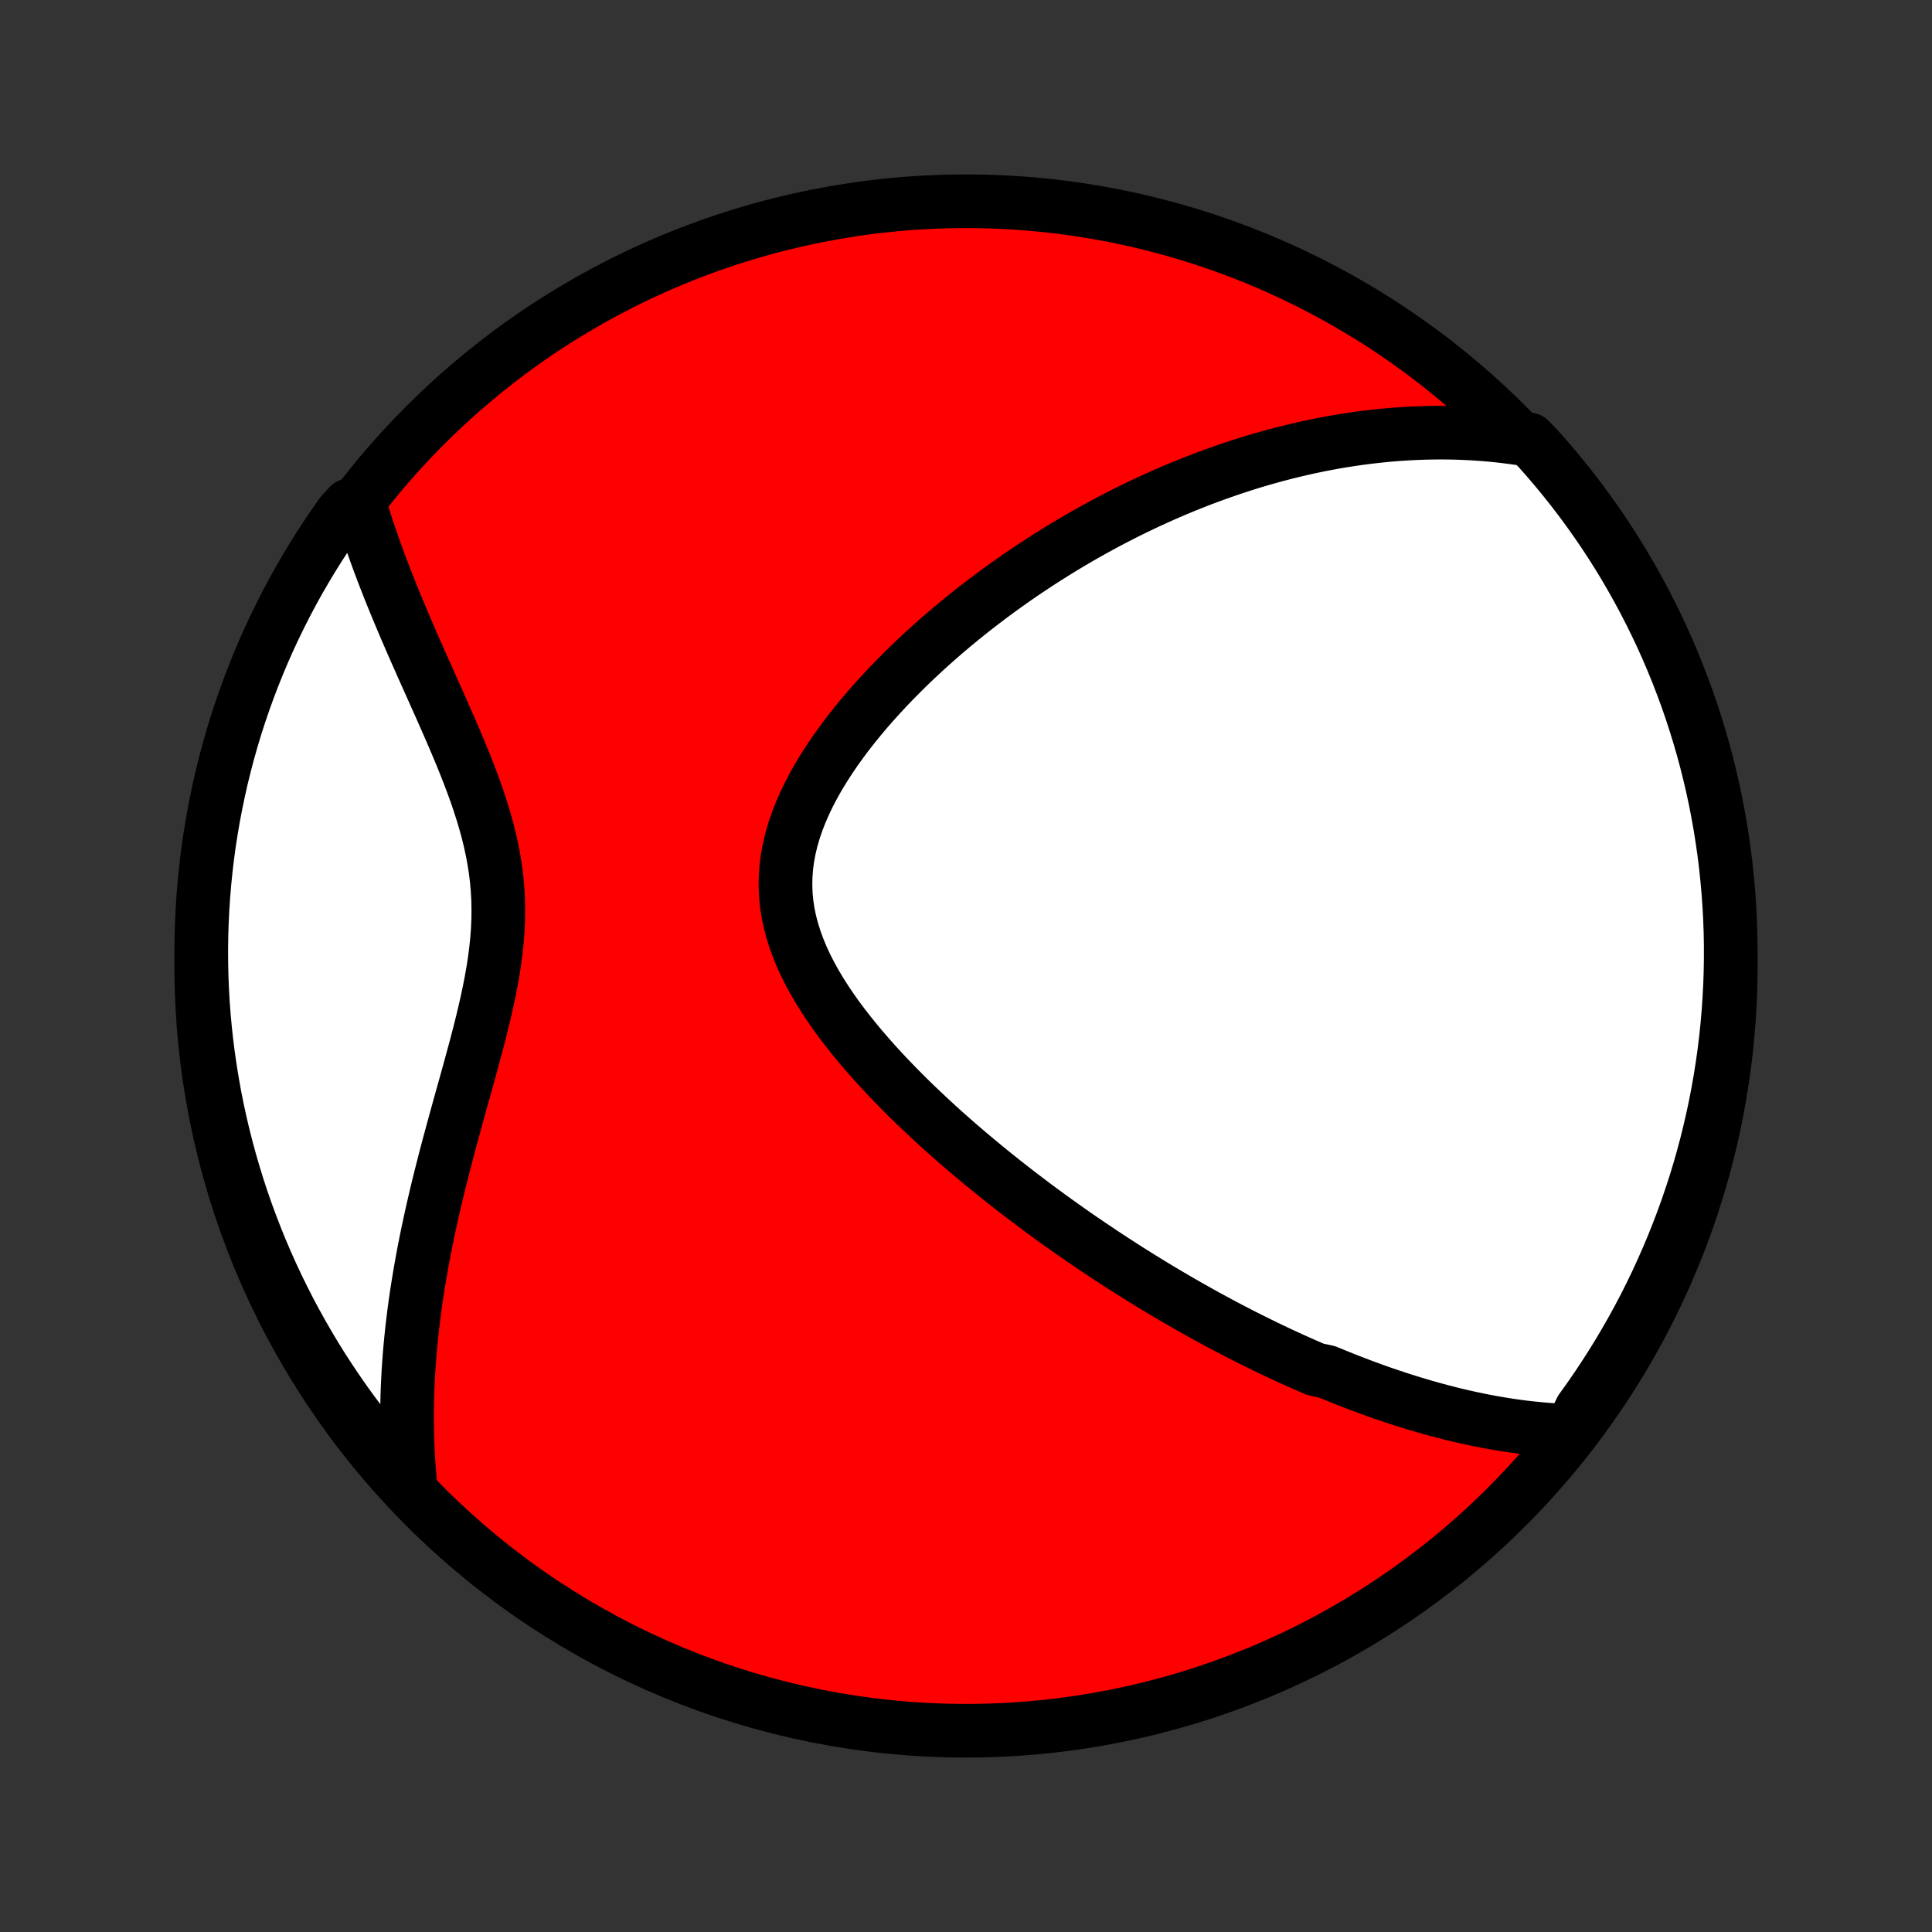 <?xml version="1.0" encoding="utf-8" standalone="no"?>
<!DOCTYPE svg PUBLIC "-//W3C//DTD SVG 1.1//EN"
  "http://www.w3.org/Graphics/SVG/1.1/DTD/svg11.dtd">
<!-- Created with matplotlib (http://matplotlib.org/) -->
<svg height="72pt" version="1.1" viewBox="0 0 72 72" width="72pt" xmlns="http://www.w3.org/2000/svg" xmlns:xlink="http://www.w3.org/1999/xlink">
 <rect x="0" y="0" width="72" height="72" fill="#333333" stroke="none"/>
 <defs>
  <style type="text/css">
*{stroke-linecap:butt;stroke-linejoin:round;}
  </style>
 </defs>
 <g id="figure_1">
  <g id="patch_1">
   <path d="
M0 72
L72 72
L72 0
L0 0
z
" style="fill:none;"/>
  </g>
  <g id="axes_1">
   <g id="PatchCollection_1">
    <defs>
     <path d="
M36 -7.5
C43.558 -7.5 50.808 -10.503 56.153 -15.848
C61.497 -21.192 64.5 -28.442 64.5 -36
C64.5 -43.558 61.497 -50.808 56.153 -56.153
C50.808 -61.497 43.558 -64.5 36 -64.5
C28.442 -64.5 21.192 -61.497 15.848 -56.153
C10.503 -50.808 7.5 -43.558 7.5 -36
C7.5 -28.442 10.503 -21.192 15.848 -15.848
C21.192 -10.503 28.442 -7.5 36 -7.5
z
" id="C0_0_a811fe30f3"/>
     <path d="
M58.538 -18.678
L58.283 -18.686
L58.03 -18.699
L57.779 -18.714
L57.53 -18.733
L57.283 -18.756
L57.038 -18.781
L56.794 -18.809
L56.553 -18.84
L56.313 -18.874
L56.075 -18.91
L55.838 -18.949
L55.603 -18.99
L55.37 -19.034
L55.138 -19.079
L54.907 -19.127
L54.678 -19.177
L54.45 -19.229
L54.223 -19.282
L53.998 -19.338
L53.773 -19.396
L53.55 -19.455
L53.328 -19.516
L53.107 -19.578
L52.887 -19.643
L52.667 -19.709
L52.449 -19.776
L52.232 -19.845
L52.015 -19.916
L51.799 -19.988
L51.583 -20.061
L51.368 -20.136
L51.154 -20.213
L50.94 -20.291
L50.727 -20.37
L50.514 -20.451
L50.301 -20.533
L50.089 -20.617
L49.877 -20.702
L49.665 -20.788
L49.454 -20.876
L49.031 -20.965
L48.819 -21.056
L48.608 -21.148
L48.396 -21.242
L48.184 -21.337
L47.972 -21.434
L47.76 -21.532
L47.548 -21.631
L47.335 -21.733
L47.122 -21.835
L46.909 -21.94
L46.695 -22.046
L46.48 -22.153
L46.265 -22.262
L46.05 -22.373
L45.834 -22.485
L45.617 -22.6
L45.399 -22.716
L45.181 -22.834
L44.961 -22.953
L44.741 -23.075
L44.52 -23.199
L44.298 -23.324
L44.075 -23.452
L43.851 -23.581
L43.626 -23.713
L43.4 -23.846
L43.173 -23.982
L42.944 -24.12
L42.715 -24.261
L42.483 -24.404
L42.251 -24.549
L42.018 -24.696
L41.783 -24.846
L41.547 -24.999
L41.309 -25.154
L41.07 -25.312
L40.83 -25.473
L40.588 -25.636
L40.344 -25.802
L40.099 -25.971
L39.853 -26.143
L39.606 -26.318
L39.356 -26.496
L39.106 -26.678
L38.854 -26.862
L38.6 -27.05
L38.346 -27.241
L38.09 -27.435
L37.832 -27.633
L37.574 -27.834
L37.314 -28.039
L37.053 -28.248
L36.791 -28.46
L36.529 -28.676
L36.265 -28.896
L36.001 -29.119
L35.736 -29.346
L35.471 -29.578
L35.206 -29.813
L34.941 -30.052
L34.676 -30.296
L34.412 -30.543
L34.148 -30.794
L33.885 -31.049
L33.624 -31.309
L33.365 -31.573
L33.107 -31.84
L32.852 -32.112
L32.6 -32.388
L32.352 -32.668
L32.107 -32.952
L31.867 -33.24
L31.633 -33.532
L31.404 -33.827
L31.182 -34.127
L30.968 -34.43
L30.762 -34.737
L30.565 -35.048
L30.378 -35.362
L30.203 -35.679
L30.039 -35.999
L29.889 -36.323
L29.753 -36.65
L29.632 -36.979
L29.527 -37.31
L29.439 -37.644
L29.369 -37.98
L29.317 -38.318
L29.285 -38.657
L29.272 -38.998
L29.278 -39.339
L29.303 -39.681
L29.348 -40.023
L29.411 -40.364
L29.492 -40.705
L29.591 -41.046
L29.707 -41.384
L29.838 -41.722
L29.985 -42.057
L30.144 -42.389
L30.317 -42.719
L30.502 -43.047
L30.698 -43.37
L30.903 -43.69
L31.118 -44.007
L31.341 -44.319
L31.571 -44.628
L31.809 -44.932
L32.052 -45.231
L32.3 -45.526
L32.554 -45.816
L32.812 -46.101
L33.073 -46.382
L33.338 -46.657
L33.605 -46.927
L33.875 -47.193
L34.147 -47.453
L34.421 -47.708
L34.696 -47.958
L34.972 -48.203
L35.249 -48.442
L35.527 -48.677
L35.805 -48.906
L36.083 -49.131
L36.362 -49.351
L36.64 -49.565
L36.917 -49.775
L37.195 -49.98
L37.472 -50.18
L37.748 -50.376
L38.023 -50.567
L38.298 -50.753
L38.572 -50.935
L38.845 -51.113
L39.117 -51.286
L39.387 -51.455
L39.657 -51.62
L39.926 -51.781
L40.193 -51.938
L40.459 -52.09
L40.725 -52.239
L40.989 -52.384
L41.251 -52.526
L41.513 -52.663
L41.774 -52.797
L42.033 -52.928
L42.291 -53.055
L42.548 -53.178
L42.804 -53.299
L43.059 -53.416
L43.313 -53.53
L43.566 -53.641
L43.818 -53.748
L44.068 -53.853
L44.318 -53.954
L44.567 -54.053
L44.816 -54.149
L45.063 -54.242
L45.31 -54.332
L45.555 -54.419
L45.801 -54.504
L46.045 -54.586
L46.289 -54.665
L46.532 -54.742
L46.775 -54.816
L47.017 -54.887
L47.26 -54.956
L47.501 -55.023
L47.742 -55.087
L47.983 -55.148
L48.224 -55.207
L48.464 -55.264
L48.705 -55.318
L48.945 -55.369
L49.185 -55.419
L49.425 -55.465
L49.666 -55.51
L49.906 -55.552
L50.147 -55.591
L50.388 -55.628
L50.629 -55.663
L50.87 -55.695
L51.112 -55.724
L51.354 -55.751
L51.597 -55.776
L51.84 -55.798
L52.084 -55.817
L52.329 -55.834
L52.574 -55.848
L52.82 -55.859
L53.067 -55.868
L53.315 -55.874
L53.563 -55.877
L53.813 -55.877
L54.063 -55.874
L54.315 -55.868
L54.568 -55.858
L54.822 -55.846
L55.077 -55.83
L55.334 -55.811
L55.592 -55.789
L55.851 -55.763
L56.112 -55.733
L56.375 -55.699
L56.639 -55.662
L56.995 -55.62
L57.328 -55.273
L57.655 -54.904
L57.975 -54.529
L58.288 -54.148
L58.595 -53.762
L58.895 -53.37
L59.188 -52.973
L59.473 -52.571
L59.752 -52.164
L60.023 -51.752
L60.287 -51.335
L60.544 -50.913
L60.792 -50.487
L61.034 -50.056
L61.268 -49.621
L61.494 -49.182
L61.713 -48.739
L61.923 -48.293
L62.126 -47.842
L62.321 -47.388
L62.508 -46.93
L62.686 -46.469
L62.857 -46.005
L63.019 -45.538
L63.173 -45.067
L63.319 -44.594
L63.457 -44.119
L63.586 -43.641
L63.707 -43.161
L63.819 -42.678
L63.923 -42.194
L64.018 -41.707
L64.105 -41.219
L64.183 -40.729
L64.253 -40.238
L64.314 -39.745
L64.366 -39.252
L64.41 -38.757
L64.445 -38.261
L64.472 -37.765
L64.49 -37.269
L64.499 -36.772
L64.499 -36.274
L64.491 -35.777
L64.474 -35.279
L64.448 -34.782
L64.414 -34.286
L64.371 -33.789
L64.32 -33.294
L64.26 -32.799
L64.191 -32.305
L64.113 -31.813
L64.027 -31.321
L63.933 -30.831
L63.83 -30.343
L63.718 -29.856
L63.599 -29.372
L63.47 -28.889
L63.334 -28.408
L63.189 -27.93
L63.035 -27.454
L62.874 -26.981
L62.704 -26.511
L62.526 -26.043
L62.34 -25.578
L62.146 -25.117
L61.944 -24.659
L61.735 -24.204
L61.517 -23.753
L61.292 -23.306
L61.059 -22.863
L60.818 -22.423
L60.569 -21.988
L60.314 -21.557
L60.05 -21.131
L59.78 -20.709
L59.502 -20.291
L59.217 -19.878
L58.925 -19.471
z
" id="C0_1_6b87002d95"/>
     <path d="
M15.298 -16.615
L15.272 -16.884
L15.249 -17.155
L15.228 -17.429
L15.211 -17.704
L15.197 -17.981
L15.185 -18.261
L15.177 -18.543
L15.172 -18.826
L15.169 -19.113
L15.17 -19.401
L15.174 -19.692
L15.181 -19.986
L15.191 -20.282
L15.205 -20.58
L15.221 -20.881
L15.241 -21.185
L15.264 -21.492
L15.291 -21.801
L15.321 -22.113
L15.354 -22.428
L15.391 -22.745
L15.431 -23.066
L15.474 -23.389
L15.521 -23.716
L15.572 -24.045
L15.626 -24.377
L15.683 -24.712
L15.744 -25.05
L15.808 -25.391
L15.876 -25.735
L15.947 -26.082
L16.022 -26.432
L16.1 -26.784
L16.181 -27.139
L16.265 -27.497
L16.352 -27.858
L16.443 -28.221
L16.536 -28.587
L16.631 -28.955
L16.729 -29.325
L16.83 -29.697
L16.932 -30.072
L17.035 -30.448
L17.14 -30.827
L17.246 -31.207
L17.353 -31.588
L17.459 -31.971
L17.564 -32.354
L17.669 -32.739
L17.772 -33.124
L17.872 -33.51
L17.969 -33.896
L18.061 -34.282
L18.149 -34.668
L18.231 -35.053
L18.306 -35.438
L18.374 -35.823
L18.433 -36.206
L18.482 -36.588
L18.522 -36.968
L18.55 -37.347
L18.567 -37.724
L18.571 -38.1
L18.564 -38.474
L18.543 -38.845
L18.511 -39.215
L18.466 -39.582
L18.409 -39.947
L18.341 -40.31
L18.262 -40.671
L18.174 -41.029
L18.076 -41.385
L17.97 -41.739
L17.857 -42.09
L17.738 -42.44
L17.612 -42.786
L17.482 -43.13
L17.348 -43.472
L17.211 -43.811
L17.071 -44.148
L16.93 -44.481
L16.787 -44.812
L16.643 -45.141
L16.5 -45.467
L16.356 -45.79
L16.213 -46.11
L16.071 -46.427
L15.931 -46.741
L15.791 -47.053
L15.654 -47.361
L15.519 -47.666
L15.386 -47.969
L15.256 -48.269
L15.128 -48.565
L15.003 -48.858
L14.881 -49.149
L14.761 -49.437
L14.645 -49.721
L14.531 -50.003
L14.421 -50.282
L14.314 -50.557
L14.21 -50.831
L14.109 -51.101
L14.011 -51.368
L13.917 -51.633
L13.825 -51.895
L13.737 -52.154
L13.652 -52.411
L13.571 -52.665
L13.492 -52.917
L13.013 -53.166
L12.723 -52.848
L12.439 -52.444
L12.163 -52.035
L11.894 -51.622
L11.632 -51.203
L11.378 -50.78
L11.131 -50.353
L10.892 -49.921
L10.661 -49.485
L10.437 -49.044
L10.221 -48.6
L10.012 -48.152
L9.812 -47.7
L9.62 -47.245
L9.436 -46.786
L9.26 -46.324
L9.092 -45.859
L8.932 -45.391
L8.78 -44.92
L8.637 -44.446
L8.502 -43.97
L8.376 -43.491
L8.257 -43.01
L8.148 -42.527
L8.047 -42.042
L7.954 -41.555
L7.87 -41.066
L7.794 -40.576
L7.727 -40.084
L7.669 -39.591
L7.619 -39.097
L7.578 -38.602
L7.546 -38.107
L7.522 -37.61
L7.507 -37.113
L7.5 -36.616
L7.503 -36.119
L7.513 -35.621
L7.533 -35.124
L7.561 -34.627
L7.598 -34.13
L7.644 -33.634
L7.698 -33.139
L7.761 -32.645
L7.833 -32.151
L7.913 -31.659
L8.001 -31.168
L8.098 -30.679
L8.204 -30.191
L8.318 -29.705
L8.441 -29.221
L8.572 -28.738
L8.711 -28.259
L8.858 -27.781
L9.014 -27.306
L9.178 -26.834
L9.351 -26.364
L9.531 -25.898
L9.719 -25.434
L9.916 -24.974
L10.12 -24.517
L10.332 -24.063
L10.553 -23.613
L10.78 -23.167
L11.016 -22.725
L11.259 -22.287
L11.51 -21.853
L11.768 -21.423
L12.033 -20.998
L12.306 -20.578
L12.586 -20.162
L12.873 -19.75
L13.168 -19.344
L13.469 -18.943
L13.777 -18.547
L14.092 -18.157
L14.413 -17.772
L14.741 -17.392
z
" id="C0_2_69a7a7ae8a"/>
    </defs>
    <g clip-path="url(#p1bffca34e9)">
     <use style="fill:#ff0000;stroke:#000000;stroke-width:2.0;" x="0.0" xlink:href="#C0_0_a811fe30f3" y="72.0"/>
    </g>
    <g clip-path="url(#p1bffca34e9)">
     <use style="fill:#ffffff;stroke:#000000;stroke-width:2.0;" x="0.0" xlink:href="#C0_1_6b87002d95" y="72.0"/>
    </g>
    <g clip-path="url(#p1bffca34e9)">
     <use style="fill:#ffffff;stroke:#000000;stroke-width:2.0;" x="0.0" xlink:href="#C0_2_69a7a7ae8a" y="72.0"/>
    </g>
   </g>
  </g>
 </g>
 <defs>
  <clipPath id="p1bffca34e9">
   <rect height="72.0" width="72.0" x="0.0" y="0.0"/>
  </clipPath>
 </defs>
</svg>
